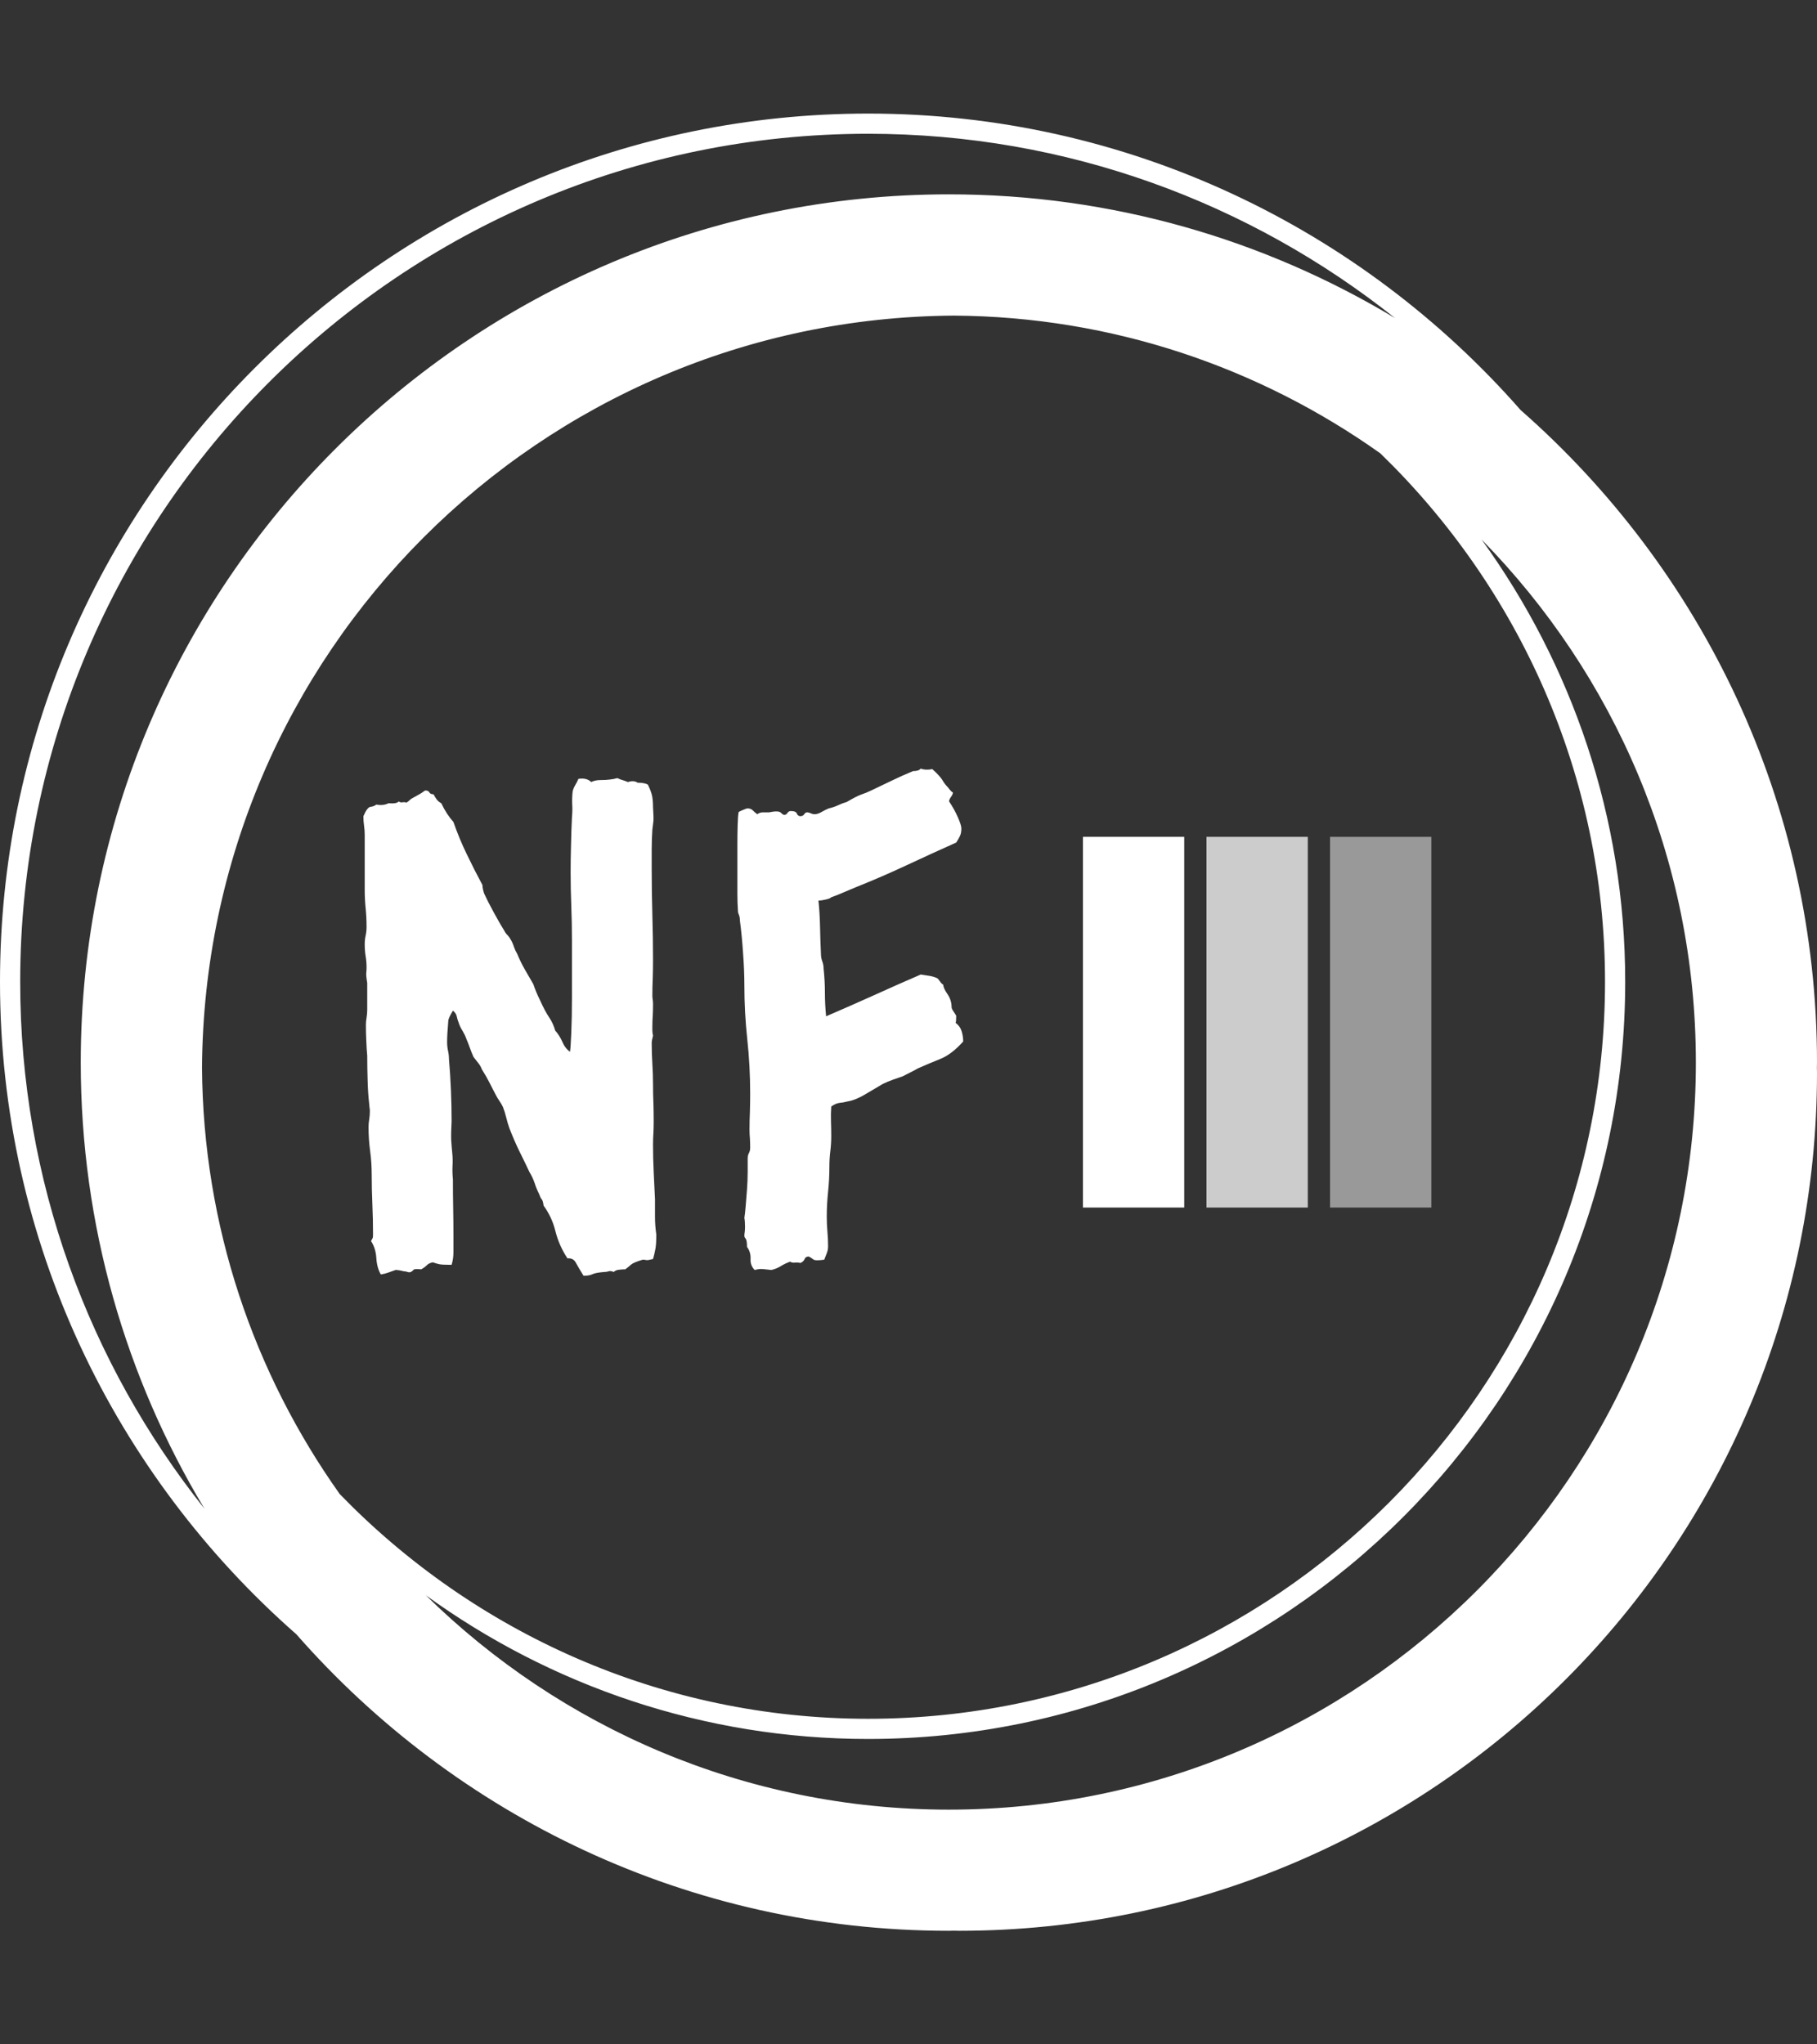<svg xmlns="http://www.w3.org/2000/svg" version="1.1" xmlns:xlink="http://www.w3.org/1999/xlink" xmlns:svgjs="http://svgjs.dev/svgjs" width="1000" height="1125" viewBox="0 0 1000 1125"><rect x="0" y="0" width="1000" height="1125" fill="#333333" stroke="none"/><g transform="matrix(1,0,0,1,0,0)"><svg viewBox="0 0 320 360" data-background-color="#0c1242" preserveAspectRatio="xMidYMid meet" height="1125" width="1000" xmlns="http://www.w3.org/2000/svg" xmlns:xlink="http://www.w3.org/1999/xlink"><g id="tight-bounds" transform="matrix(1,0,0,1,0,0)"><svg viewBox="0 0 320 360" height="360" width="320"><g><svg></svg></g><g><svg viewBox="0 0 320 360" height="360" width="320"><g><path d="M320 187.111c0-45.764-20.238-86.866-52.203-114.908-28.043-31.964-69.145-52.203-114.908-52.203-84.302 0-152.889 68.587-152.889 152.889 0 45.753 20.231 86.848 52.185 114.891 28.043 31.975 69.152 52.22 114.926 52.22 0.299 0 0.59-0.021 0.889-0.021 0.299 0 0.59 0.021 0.889 0.021 83.456 0 151.111-67.655 151.111-151.111 0-0.299-0.021-0.59-0.021-0.889 0-0.299 0.021-0.59 0.021-0.889zM59.833 263.097c-15.093-21.255-24.071-47.143-24.256-75.097 0.48-72.928 59.492-131.943 132.423-132.423 27.954 0.185 53.845 9.163 75.097 24.256 24.366 23.627 39.57 56.64 39.57 93.056 0 71.559-58.219 129.778-129.778 129.778-36.416 0-69.429-15.204-93.056-39.57zM3.556 172.889c0-82.343 66.99-149.333 149.333-149.333 35.051 0 67.292 12.167 92.8 32.462-22.98-13.824-49.863-21.796-78.578-21.796-84.302 0-152.889 68.587-152.889 152.889 0 28.708 7.968 55.584 21.785 78.56-20.288-25.5-32.452-57.739-32.451-92.782zM167.111 318.667c-35.84 0-68.363-14.418-92.107-37.743 21.952 15.89 48.864 25.298 77.885 25.298 73.522 0 133.333-59.812 133.333-133.333 0-29.02-9.408-55.932-25.298-77.885 23.324 23.744 37.742 56.267 37.743 92.107 0 72.54-59.015 131.556-131.556 131.556z" fill="#ffffff" fill-rule="nonzero" stroke="none" stroke-width="1" stroke-linecap="butt" stroke-linejoin="miter" stroke-miterlimit="10" stroke-dasharray="" stroke-dashoffset="0" font-family="none" font-weight="none" font-size="none" text-anchor="none" style="mix-blend-mode: normal" data-fill-palette-color="tertiary"></path></g><g transform="matrix(1,0,0,1,64,135.344)"><svg viewBox="0 0 192 89.313" height="89.313" width="192"><g><svg viewBox="0 0 348.26 162" height="89.313" width="192"><g><svg viewBox="0 0 191.604 162" height="162" width="191.604"><g id="textblocktransform"><svg viewBox="0 0 191.604 162" height="162" width="191.604" id="textblock"><g><svg viewBox="0 0 191.604 162" height="162" width="191.604"><g transform="matrix(1,0,0,1,0,0)"><svg width="191.604" viewBox="2.98 -37.74 45.5 38.47" height="162" data-palette-color="#ffffff"><path d="M23.78-36.67L23.78-36.67Q24.32-36.67 24.56-36.52L24.56-36.52Q24.8-36.04 24.88-35.67 24.95-35.3 24.95-34.81L24.95-34.81Q25-34.08 24.98-33.76 24.95-33.45 24.9-33.11L24.9-33.11Q24.85-32.32 24.85-31.62 24.85-30.91 24.85-30.13L24.85-30.13Q24.85-28.42 24.9-26.66 24.95-24.9 24.95-23.19L24.95-23.19Q24.95-22.51 24.93-21.85 24.9-21.19 24.9-20.51L24.9-20.51Q24.9-20.36 24.93-20.19 24.95-20.02 24.95-19.87L24.95-19.87Q24.95-19.43 24.93-19.02 24.9-18.6 24.9-18.21L24.9-18.21Q24.9-18.02 24.9-17.87 24.9-17.72 24.95-17.48L24.95-17.48Q24.85-17.09 24.85-16.94L24.85-16.94Q24.85-16.16 24.9-15.36 24.95-14.55 24.95-13.77L24.95-13.77Q24.95-13.04 24.98-12.35 25-11.67 25-10.94L25-10.94Q25-10.55 24.98-10.11 24.95-9.67 24.95-9.23L24.95-9.23Q24.95-8.2 25-7.15 25.05-6.1 25.1-5.08L25.1-5.08Q25.1-4.39 25.1-3.74 25.1-3.08 25.2-2.39L25.2-2.39Q25.2-1.61 25.12-1.25 25.05-0.88 24.95-0.54L24.95-0.54Q24.56-0.44 24.44-0.46 24.32-0.49 24.17-0.49L24.17-0.49Q23.49-0.29 23.29-0.12 23.1 0.05 22.85 0.24L22.85 0.24Q22.66 0.24 22.39 0.27 22.12 0.29 21.97 0.44L21.97 0.44Q21.73 0.34 21.58 0.39 21.44 0.44 21.29 0.44L21.29 0.44Q20.61 0.49 20.36 0.61 20.12 0.73 19.68 0.73L19.68 0.73Q19.29 0.1 19.09-0.27 18.9-0.63 18.46-0.59L18.46-0.59Q17.82-1.56 17.55-2.64 17.29-3.71 16.65-4.59L16.65-4.59Q16.6-4.98 16.5-5.08 16.41-5.18 16.31-5.47L16.31-5.47Q16.11-5.86 15.97-6.3 15.82-6.74 15.58-7.13L15.58-7.13Q15.19-7.96 14.79-8.76 14.4-9.57 14.06-10.45L14.06-10.45Q13.92-10.84 13.82-11.25 13.72-11.67 13.57-12.06L13.57-12.06Q13.48-12.26 13.35-12.45 13.23-12.65 13.13-12.79L13.13-12.79Q12.84-13.33 12.57-13.87 12.3-14.4 11.96-14.94L11.96-14.94Q11.87-15.19 11.69-15.41 11.52-15.63 11.33-15.87L11.33-15.87Q11.18-16.21 11.06-16.55 10.94-16.89 10.79-17.24L10.79-17.24Q10.69-17.53 10.5-17.85 10.3-18.16 10.21-18.46L10.21-18.46Q10.11-18.7 10.06-18.95 10.01-19.19 9.77-19.38L9.77-19.38Q9.42-18.8 9.42-18.6L9.42-18.6Q9.38-18.02 9.35-17.65 9.33-17.29 9.33-16.99L9.33-16.99Q9.33-16.65 9.4-16.33 9.47-16.02 9.47-15.72L9.47-15.72Q9.57-14.55 9.62-13.35 9.67-12.16 9.67-10.99L9.67-10.99Q9.62-10.06 9.64-9.57 9.67-9.08 9.72-8.59L9.72-8.59Q9.77-8.11 9.74-7.59 9.72-7.08 9.77-6.59L9.77-6.59Q9.77-5.47 9.79-4.42 9.81-3.37 9.81-2.25L9.81-2.25 9.81-1.07Q9.81-0.54 9.67-0.1L9.67-0.1Q8.94-0.1 8.72-0.15 8.5-0.2 8.25-0.29L8.25-0.29Q7.96-0.24 7.79-0.07 7.62 0.1 7.37 0.24L7.37 0.24Q6.84 0.2 6.79 0.27 6.74 0.34 6.59 0.44L6.59 0.44Q6.45 0.49 6.32 0.44 6.2 0.39 6.05 0.39L6.05 0.39Q5.66 0.29 5.42 0.29L5.42 0.29Q5.13 0.39 4.86 0.49 4.59 0.59 4.3 0.63L4.3 0.63Q4 0.1 3.96-0.63 3.91-1.37 3.56-1.9L3.56-1.9Q3.66-2.1 3.69-2.15 3.71-2.2 3.71-2.44L3.71-2.44Q3.71-3.56 3.66-4.69 3.61-5.81 3.61-6.93L3.61-6.93Q3.61-7.86 3.49-8.74 3.37-9.62 3.37-10.55L3.37-10.55Q3.37-10.84 3.42-11.13 3.47-11.43 3.47-11.77L3.47-11.77Q3.47-11.91 3.44-12.06 3.42-12.21 3.42-12.3L3.42-12.3Q3.32-13.18 3.3-14.11 3.27-15.04 3.27-15.97L3.27-15.97Q3.22-16.5 3.2-17.09 3.17-17.68 3.17-18.31L3.17-18.31Q3.17-18.55 3.22-18.85 3.27-19.14 3.27-19.43L3.27-19.43 3.27-21.48Q3.17-22.07 3.2-22.27 3.22-22.46 3.22-22.66L3.22-22.66Q3.22-23.1 3.15-23.51 3.08-23.93 3.08-24.41L3.08-24.41Q3.08-24.76 3.15-25.07 3.22-25.39 3.22-25.73L3.22-25.73Q3.22-26.46 3.15-27.15 3.08-27.83 3.08-28.56L3.08-28.56 3.08-32.71Q3.08-33.06 3.03-33.4 2.98-33.74 2.98-34.13L2.98-34.13Q3.27-34.81 3.52-34.84 3.76-34.86 3.96-35.01L3.96-35.01Q4.49-34.91 4.88-35.11L4.88-35.11Q5.52-35.06 5.66-35.25L5.66-35.25Q5.76-35.16 5.93-35.18 6.1-35.21 6.25-35.16L6.25-35.16Q6.4-35.25 6.49-35.35 6.59-35.45 6.79-35.55L6.79-35.55Q7.32-35.84 7.42-35.91 7.52-35.99 7.67-36.08L7.67-36.08Q7.91-36.08 7.98-35.94 8.06-35.79 8.3-35.79L8.3-35.79Q8.4-35.6 8.54-35.4 8.69-35.21 8.89-35.11L8.89-35.11Q9.28-34.28 9.81-33.69L9.81-33.69Q10.25-32.42 10.82-31.25 11.38-30.08 12.01-28.91L12.01-28.91Q12.01-28.76 12.06-28.54 12.11-28.32 12.16-28.22L12.16-28.22Q12.4-27.69 12.87-26.83 13.33-25.98 13.67-25.44L13.67-25.44Q13.77-25.24 13.92-25.1 14.06-24.95 14.16-24.76L14.16-24.76Q14.31-24.51 14.4-24.22 14.5-23.93 14.65-23.68L14.65-23.68Q14.89-23.1 15.21-22.53 15.53-21.97 15.87-21.39L15.87-21.39Q15.97-21.09 16.09-20.8 16.21-20.51 16.36-20.21L16.36-20.21Q16.75-19.34 17.07-18.87 17.38-18.41 17.53-17.87L17.53-17.87Q17.87-17.48 18.07-17.02 18.26-16.55 18.65-16.26L18.65-16.26Q18.7-16.5 18.75-17.7 18.8-18.9 18.8-20.31 18.8-21.73 18.8-23 18.8-24.27 18.8-24.71L18.8-24.71Q18.8-26.03 18.75-27.32 18.7-28.61 18.7-29.88L18.7-29.88Q18.7-30.91 18.73-31.96 18.75-33.01 18.8-34.03L18.8-34.03Q18.85-34.57 18.82-35.03 18.8-35.5 18.85-35.99L18.85-35.99Q18.9-36.23 19.04-36.47 19.19-36.72 19.29-36.96L19.29-36.96Q19.92-37.06 20.26-36.72L20.26-36.72Q20.56-36.87 20.97-36.87 21.39-36.87 21.68-36.91L21.68-36.91Q22.07-36.96 22.12-36.99 22.17-37.01 22.27-37.01L22.27-37.01Q22.46-36.91 22.63-36.87 22.8-36.82 23.05-36.72L23.05-36.72Q23.49-36.87 23.78-36.67ZM47.41-35.25L47.41-35.25Q47.8-34.67 48.07-34.06 48.34-33.45 48.34-33.2L48.34-33.2Q48.34-32.86 48.24-32.64 48.14-32.42 47.95-32.13L47.95-32.13Q46.09-31.3 44.21-30.42 42.33-29.54 40.38-28.76L40.38-28.76Q39.89-28.56 39.45-28.37 39.01-28.17 38.47-27.98L38.47-27.98Q38.38-27.88 38.06-27.81 37.74-27.73 37.5-27.73L37.5-27.73Q37.6-26.76 37.62-25.73 37.64-24.71 37.69-23.68L37.69-23.68Q37.69-23.39 37.79-23.12 37.89-22.85 37.89-22.56L37.89-22.56Q37.99-21.63 37.99-20.75 37.99-19.87 38.08-18.95L38.08-18.95Q39.89-19.73 41.67-20.53 43.45-21.34 45.26-22.12L45.26-22.12Q45.55-22.07 45.9-22.02 46.24-21.97 46.53-21.83L46.53-21.83Q46.63-21.73 46.73-21.58 46.82-21.44 46.97-21.34L46.97-21.34Q46.97-21.09 47.29-20.63 47.6-20.17 47.6-19.63L47.6-19.63Q47.6-19.53 47.75-19.31 47.9-19.09 47.95-18.99L47.95-18.99Q47.95-18.51 47.9-18.46L47.9-18.46Q48.24-18.21 48.36-17.82 48.48-17.43 48.48-17.04L48.48-17.04Q47.6-16.06 46.75-15.72 45.9-15.38 45.02-14.99L45.02-14.99Q44.77-14.84 44.48-14.7 44.19-14.55 43.89-14.4L43.89-14.4Q43.5-14.26 43.14-14.14 42.77-14.01 42.38-13.82L42.38-13.82Q41.79-13.48 41.06-13.04 40.33-12.6 39.74-12.5L39.74-12.5Q39.35-12.4 39.08-12.38 38.82-12.35 38.47-12.11L38.47-12.11Q38.43-11.52 38.45-10.96 38.47-10.4 38.47-9.86L38.47-9.86Q38.47-9.28 38.4-8.72 38.33-8.15 38.33-7.57L38.33-7.57Q38.33-6.59 38.23-5.64 38.13-4.69 38.13-3.76L38.13-3.76Q38.13-3.17 38.18-2.61 38.23-2.05 38.23-1.51L38.23-1.51Q38.23-1.22 38.13-0.98 38.03-0.73 37.94-0.49L37.94-0.49Q37.25-0.39 37.11-0.51 36.96-0.63 36.77-0.73L36.77-0.73Q36.52-0.73 36.45-0.54 36.37-0.34 36.13-0.24L36.13-0.24Q35.94-0.29 35.72-0.27 35.5-0.24 35.35-0.34L35.35-0.34Q34.96-0.2 34.64 0 34.32 0.2 33.93 0.29L33.93 0.29Q33.2 0.2 33.03 0.22 32.86 0.24 32.66 0.29L32.66 0.29Q32.32-0.05 32.35-0.56 32.37-1.07 32.08-1.46L32.08-1.46Q32.08-1.95 31.98-2.08 31.88-2.2 31.88-2.29L31.88-2.29Q31.88-2.44 31.91-2.61 31.93-2.78 31.93-2.98L31.93-2.98Q31.93-3.42 31.88-3.66L31.88-3.66Q31.93-3.96 31.98-4.57 32.03-5.18 32.08-5.83 32.13-6.49 32.13-7.13 32.13-7.76 32.13-8.15L32.13-8.15Q32.13-8.4 32.22-8.57 32.32-8.74 32.32-8.98L32.32-8.98Q32.32-9.38 32.3-9.69 32.27-10.01 32.27-10.35L32.27-10.35Q32.27-11.04 32.3-11.72 32.32-12.4 32.32-13.09L32.32-13.09Q32.32-15.19 32.1-17.21 31.88-19.24 31.88-21.29L31.88-21.29Q31.88-22.41 31.78-23.75 31.69-25.1 31.54-26.22L31.54-26.22Q31.54-26.46 31.47-26.64 31.39-26.81 31.39-27L31.39-27Q31.35-27.59 31.35-28.2 31.35-28.81 31.35-29.44L31.35-29.44Q31.35-29.83 31.35-30.54 31.35-31.25 31.35-32.01 31.35-32.76 31.37-33.45 31.39-34.13 31.44-34.42L31.44-34.42Q31.44-34.47 31.74-34.59 32.03-34.72 32.13-34.72L32.13-34.72Q32.37-34.72 32.52-34.57 32.66-34.42 32.86-34.28L32.86-34.28Q33.05-34.42 33.27-34.42 33.49-34.42 33.74-34.42L33.74-34.42Q34.47-34.57 34.64-34.4 34.81-34.23 34.91-34.23L34.91-34.23Q35.06-34.23 35.15-34.38 35.25-34.52 35.4-34.52L35.4-34.52Q35.79-34.52 35.86-34.33 35.94-34.13 36.13-34.13L36.13-34.13Q36.33-34.13 36.42-34.28 36.52-34.42 36.62-34.42L36.62-34.42Q36.77-34.42 36.91-34.35 37.06-34.28 37.2-34.28L37.2-34.28Q37.45-34.28 37.74-34.45 38.03-34.62 38.28-34.72L38.28-34.72Q38.67-34.81 38.99-34.96 39.3-35.11 39.65-35.21L39.65-35.21Q40.38-35.64 40.74-35.77 41.11-35.89 41.5-36.08L41.5-36.08Q42.33-36.47 43.09-36.84 43.85-37.21 44.68-37.55L44.68-37.55Q45.11-37.55 45.26-37.74L45.26-37.74Q45.6-37.6 46.14-37.7L46.14-37.7Q46.73-37.16 46.9-36.87 47.07-36.57 47.31-36.33L47.31-36.33Q47.6-35.94 47.7-35.94L47.7-35.94Q47.7-35.79 47.56-35.6 47.41-35.4 47.41-35.25Z" opacity="1" transform="matrix(1,0,0,1,0,0)" fill="#ffffff" class="wordmark-text-0" data-fill-palette-color="primary" id="text-0"></path></svg></g></svg></g></svg></g></svg></g><g transform="matrix(1,0,0,1,229.848,21.794)"><svg viewBox="0 0 118.411 118.411" height="118.411" width="118.411"><g data-palette-color="#ffffff"><rect width="32.366" height="118.411" fill="#ffffff" stroke="transparent" data-fill-palette-color="accent" x="0" fill-opacity="1"></rect><rect width="32.366" height="118.411" fill="#ffffff" stroke="transparent" data-fill-palette-color="accent" x="39.47" fill-opacity="0.75"></rect><rect width="32.366" height="118.411" fill="#ffffff" stroke="transparent" data-fill-palette-color="accent" x="78.941" fill-opacity="0.5"></rect></g></svg></g></svg></g></svg></g></svg></g><defs></defs></svg><rect width="320" height="360" fill="none" stroke="none" visibility="hidden"></rect></g></svg></g></svg>